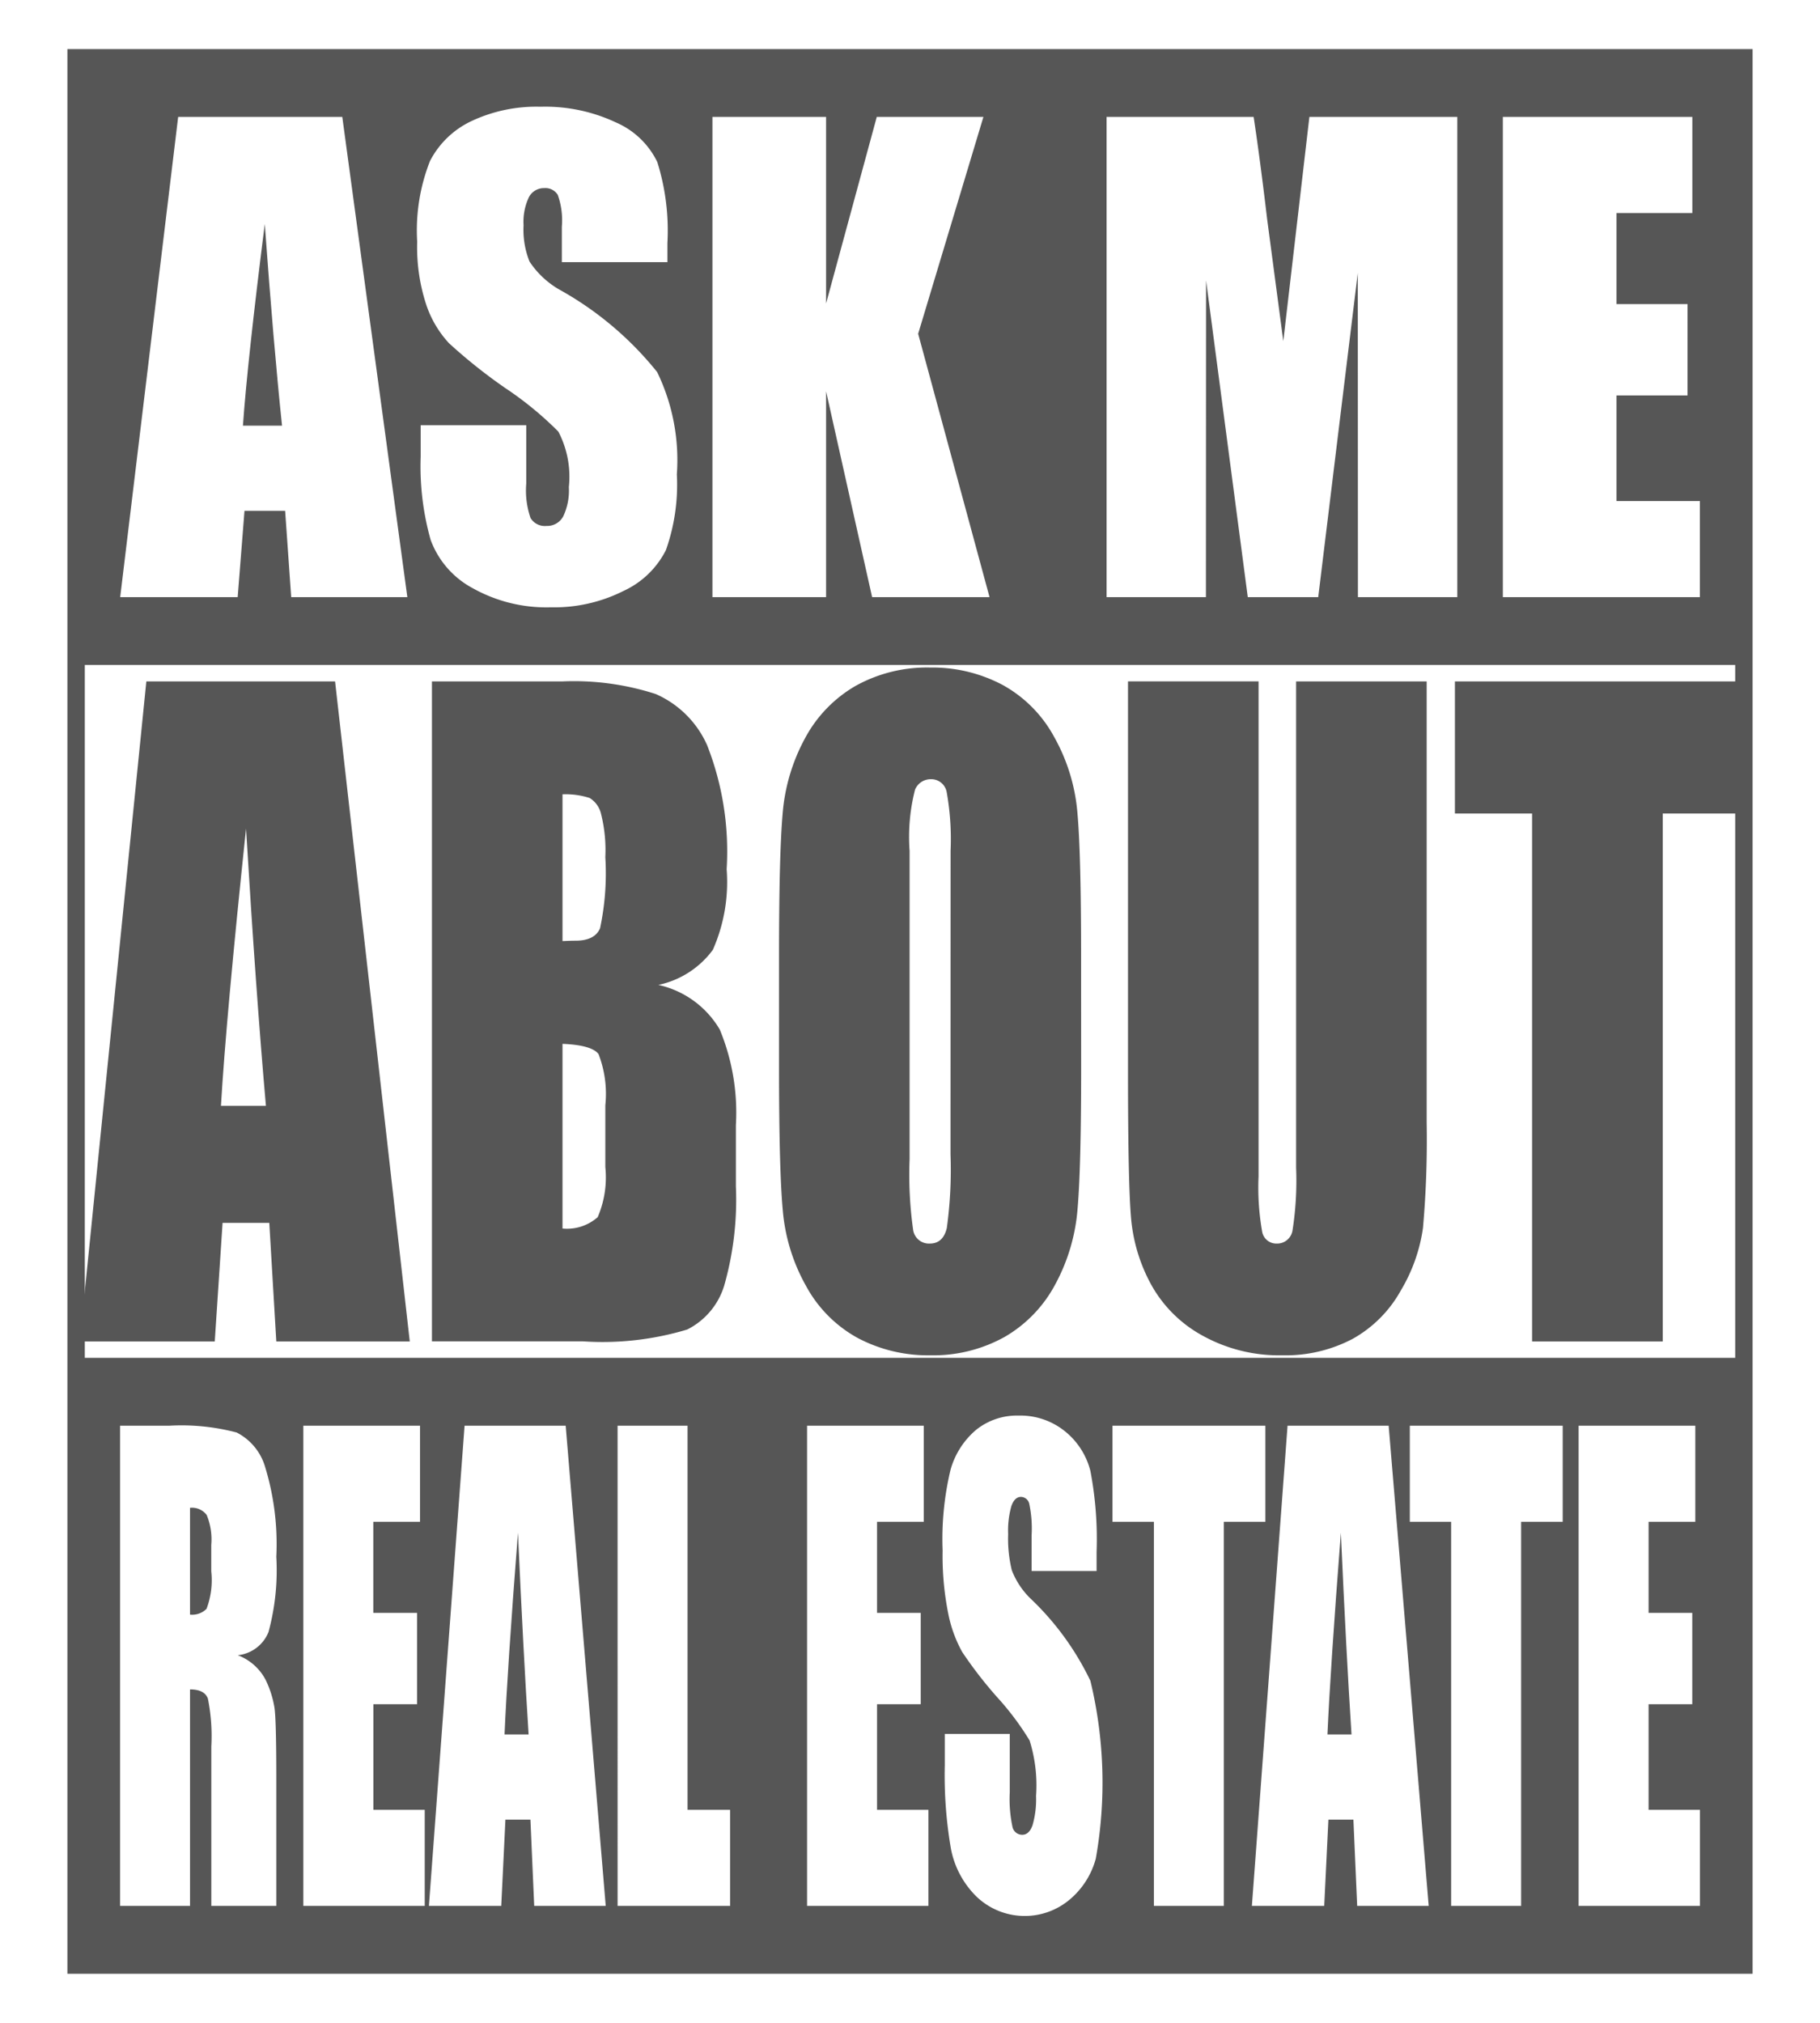<svg id="Layer_1" data-name="Layer 1" xmlns="http://www.w3.org/2000/svg" viewBox="0 0 27 30"><defs><style>.cls-1{fill:#fff;}.cls-2{fill:#565656;}.cls-3{fill:none;}</style></defs><rect class="cls-1" width="27" height="30"/><path class="cls-2" d="M21.471,25.106l1.108,9.789H20.599l-.104-1.759h-.693l-.116,1.759H17.683l.988-9.789ZM20.445,31.4q-.147-1.663-.295-4.111-.296,2.812-.372,4.111Z" transform="translate(-16.5 -15)"/><path class="cls-2" d="M22.908,25.106h1.933a3.943,3.943,0,0,1,1.387.187,1.487,1.487,0,0,1,.762.758,4.313,4.313,0,0,1,.29,1.84,2.486,2.486,0,0,1-.205,1.196,1.349,1.349,0,0,1-.808.52,1.407,1.407,0,0,1,.911.662,3.219,3.219,0,0,1,.239,1.419v.907a4.636,4.636,0,0,1-.173,1.47,1.078,1.078,0,0,1-.55.653,4.352,4.352,0,0,1-1.546.175H22.908Zm1.937,1.675V28.957q.124-.006.193-.006.285,0,.364-.184a3.92,3.92,0,0,0,.078-1.055,2.205,2.205,0,0,0-.064-.644.376.376,0,0,0-.168-.233A1.157,1.157,0,0,0,24.845,26.78Zm0,3.7v2.739a.688.688,0,0,0,.522-.169,1.495,1.495,0,0,0,.113-.744v-.913a1.636,1.636,0,0,0-.101-.762Q25.278,30.499,24.845,30.481Z" transform="translate(-16.5 -15)"/><path class="cls-2" d="M32.539,30.837q0,1.475-.053,2.089a2.809,2.809,0,0,1-.331,1.122,1.967,1.967,0,0,1-.752.78A2.179,2.179,0,0,1,30.298,35.1a2.226,2.226,0,0,1-1.074-.257,1.923,1.923,0,0,1-.766-.771,2.761,2.761,0,0,1-.345-1.119Q28.057,32.349,28.057,30.837V29.163q0-1.475.053-2.089a2.806,2.806,0,0,1,.331-1.122,1.966,1.966,0,0,1,.752-.78A2.179,2.179,0,0,1,30.298,24.9a2.227,2.227,0,0,1,1.074.257,1.924,1.924,0,0,1,.766.771,2.761,2.761,0,0,1,.345,1.119q.055.605.055,2.116Zm-1.937-3.217a3.955,3.955,0,0,0-.058-.874.233.233,0,0,0-.237-.19.252.252,0,0,0-.232.154,2.821,2.821,0,0,0-.081.91v4.571a5.869,5.869,0,0,0,.053,1.052.237.237,0,0,0,.246.2q.198,0,.253-.23a6.33,6.33,0,0,0,.055-1.094Z" transform="translate(-16.5 -15)"/><path class="cls-2" d="M37.665,25.106v6.542a14.885,14.885,0,0,1-.055,1.563,2.476,2.476,0,0,1-.327.925,1.845,1.845,0,0,1-.716.72A2.134,2.134,0,0,1,35.521,35.1a2.343,2.343,0,0,1-1.178-.29,1.924,1.924,0,0,1-.764-.756,2.501,2.501,0,0,1-.299-.983q-.046-.517-.046-2.174v-5.792h1.937V32.446a3.769,3.769,0,0,0,.053.819.213.213,0,0,0,.214.178.231.231,0,0,0,.237-.197,4.783,4.783,0,0,0,.053-.928V25.106Z" transform="translate(-16.5 -15)"/><path class="cls-2" d="M42.317,25.106v1.959H41.167v7.83H39.229V27.065H38.084v-1.959Z" transform="translate(-16.5 -15)"/><path class="cls-3" d="M18.281,23.856h1.743l.101-1.28h.603l.09,1.28h1.723l-.964-7.122H19.141Zm2.147-5.534q.129,1.781.257,2.991H20.104Q20.17,20.368,20.428,18.322Z" transform="translate(-16.5 -15)"/><path class="cls-3" d="M22.74,21.305v.466a4.013,4.013,0,0,0,.148,1.236,1.335,1.335,0,0,0,.627.717,2.241,2.241,0,0,0,1.155.282,2.292,2.292,0,0,0,1.081-.244,1.321,1.321,0,0,0,.627-.605,2.898,2.898,0,0,0,.162-1.122,2.986,2.986,0,0,0-.292-1.518,4.916,4.916,0,0,0-1.418-1.205,1.315,1.315,0,0,1-.476-.435,1.273,1.273,0,0,1-.088-.537.856.856,0,0,1,.078-.414.25.25,0,0,1,.23-.137.214.214,0,0,1,.2.101,1.128,1.128,0,0,1,.06.471v.528h1.566v-.282a3.392,3.392,0,0,0-.15-1.203,1.217,1.217,0,0,0-.613-.587,2.465,2.465,0,0,0-1.119-.233,2.263,2.263,0,0,0-1.025.213,1.328,1.328,0,0,0-.615.592,2.81,2.81,0,0,0-.19,1.197,2.74,2.74,0,0,0,.134.933,1.574,1.574,0,0,0,.338.572,7.837,7.837,0,0,0,.833.664,5.062,5.062,0,0,1,.789.647,1.442,1.442,0,0,1,.156.823.897.897,0,0,1-.082.431.269.269,0,0,1-.25.145.247.247,0,0,1-.234-.114,1.243,1.243,0,0,1-.066-.515v-.867Z" transform="translate(-16.5 -15)"/><path class="cls-3" d="M20.483,39.205a3.497,3.497,0,0,0,.116-1.117,3.903,3.903,0,0,0-.164-1.326.837.837,0,0,0-.424-.517,3.204,3.204,0,0,0-.995-.101h-.735v7.122h1.038V40.054q.214,0,.265.136a2.825,2.825,0,0,1,.051.708v2.367h.964v-1.878q0-.862-.026-1.054a1.488,1.488,0,0,0-.132-.42.772.772,0,0,0-.414-.365A.552.552,0,0,0,20.483,39.205Zm-.848-.902a1.205,1.205,0,0,1-.07.556.302.302,0,0,1-.245.086V37.362a.272.272,0,0,1,.248.106.944.944,0,0,1,.068.444Z" transform="translate(-16.5 -15)"/><polygon class="cls-3" points="6.231 22.569 6.231 21.144 4.5 21.144 4.5 28.266 6.3 28.266 6.3 26.84 5.538 26.84 5.538 25.274 6.187 25.274 6.187 23.919 5.538 23.919 5.538 22.569 6.231 22.569"/><path class="cls-3" d="M24.37,41.986l.056,1.28h1.061l-.594-7.122H23.392L22.863,43.266h1.073l.062-1.28Zm-.185-4.254q.079,1.781.158,2.991H23.985Q24.026,39.777,24.184,37.732Z" transform="translate(-16.5 -15)"/><path class="cls-3" d="M35.298,18.248q-.103-.872-.2-1.514H32.916v7.122h1.474l.002-4.698.619,4.698H36.056l.587-4.808.002,4.808h1.474V16.734H35.925L35.538,20.06Z" transform="translate(-16.5 -15)"/><polygon class="cls-3" points="25.107 3.16 25.107 1.734 22.295 1.734 22.295 8.856 25.219 8.856 25.219 7.431 23.981 7.431 23.981 5.865 25.035 5.865 25.035 4.51 23.981 4.51 23.981 3.16 25.107 3.16"/><polygon class="cls-3" points="9.162 21.144 9.162 28.266 10.831 28.266 10.831 26.84 10.2 26.84 10.2 21.144 9.162 21.144"/><polygon class="cls-3" points="10.57 1.734 10.57 8.856 12.256 8.856 12.256 5.803 12.938 8.856 14.68 8.856 13.621 4.95 14.588 1.734 13.006 1.734 12.256 4.501 12.256 1.734 10.57 1.734"/><path class="cls-3" d="M32.77,38.299v-.282a5.388,5.388,0,0,0-.092-1.203,1.101,1.101,0,0,0-.377-.587,1.053,1.053,0,0,0-.689-.233.966.966,0,0,0-.631.213,1.197,1.197,0,0,0-.378.592,4.412,4.412,0,0,0-.117,1.197,4.341,4.341,0,0,0,.083.933,1.942,1.942,0,0,0,.208.572,6.266,6.266,0,0,0,.513.664,4.147,4.147,0,0,1,.486.647,2.218,2.218,0,0,1,.096.823,1.391,1.391,0,0,1-.051.431q-.051.145-.154.145a.147.147,0,0,1-.144-.114,1.965,1.965,0,0,1-.041-.515v-.867h-.964v.466a6.398,6.398,0,0,0,.091,1.236,1.346,1.346,0,0,0,.386.717,1.035,1.035,0,0,0,1.377.037,1.2,1.2,0,0,0,.386-.605,6.43,6.43,0,0,0-.08-2.639,4.15,4.15,0,0,0-.873-1.205,1.172,1.172,0,0,1-.293-.435,1.997,1.997,0,0,1-.054-.537,1.329,1.329,0,0,1,.048-.414q.048-.137.142-.136a.129.129,0,0,1,.123.101,1.783,1.783,0,0,1,.037.471v.528Z" transform="translate(-16.5 -15)"/><polygon class="cls-3" points="25.15 22.569 25.15 21.144 23.419 21.144 23.419 28.266 25.219 28.266 25.219 26.84 24.457 26.84 24.457 25.274 25.105 25.274 25.105 23.919 24.457 23.919 24.457 22.569 25.15 22.569"/><polygon class="cls-3" points="16.504 22.569 17.118 22.569 17.118 28.266 18.156 28.266 18.156 22.569 18.772 22.569 18.772 21.144 16.504 21.144 16.504 22.569"/><polygon class="cls-3" points="13.703 22.569 13.703 21.144 11.973 21.144 11.973 28.266 13.772 28.266 13.772 26.84 13.011 26.84 13.011 25.274 13.659 25.274 13.659 23.919 13.011 23.919 13.011 22.569 13.703 22.569"/><path class="cls-3" d="M35.601,36.144l-.529,7.122h1.073l.062-1.28h.371l.056,1.28h1.061l-.594-7.122Zm.593,4.579q.041-.946.199-2.991.079,1.781.158,2.991Z" transform="translate(-16.5 -15)"/><rect class="cls-3" x="1.258" y="9.862" width="24.485" height="10.276"/><polygon class="cls-3" points="22.566 28.266 22.566 22.569 23.182 22.569 23.182 21.144 20.914 21.144 20.914 22.569 21.528 22.569 21.528 28.266 22.566 28.266"/><path class="cls-2" d="M20.428,18.322q-.258,2.046-.324,2.991h.58Q20.557,20.104,20.428,18.322Z" transform="translate(-16.5 -15)"/><path class="cls-2" d="M24.184,37.732q-.159,2.046-.199,2.991h.357Q24.264,39.513,24.184,37.732Z" transform="translate(-16.5 -15)"/><path class="cls-2" d="M19.319,37.362v1.584a.302.302,0,0,0,.245-.086,1.205,1.205,0,0,0,.07-.556V37.912a.944.944,0,0,0-.068-.444A.272.272,0,0,0,19.319,37.362Z" transform="translate(-16.5 -15)"/><path class="cls-2" d="M36.193,40.723h.357q-.079-1.21-.158-2.991Q36.234,39.777,36.193,40.723Z" transform="translate(-16.5 -15)"/><path class="cls-2" d="M17.5,15.728V44.272h25V15.728Zm24.035,3.782V20.865H40.481v1.566h1.237v1.425H38.795V16.734h2.811v1.425H40.481v1.351Zm-3.416-2.776v7.122H36.645l-.002-4.808-.587,4.808H35.011l-.619-4.698-.002,4.698H32.916V16.734H35.098q.097.642.2,1.514L35.538,20.06l.387-3.326Zm-8.612,0h1.582L30.121,19.95l1.059,3.906H29.438l-.683-3.053v3.053h-1.686V16.734h1.686v2.767Zm-5.134,5.952a.247.247,0,0,0,.234.114.269.269,0,0,0,.25-.145.897.897,0,0,0,.082-.431,1.442,1.442,0,0,0-.156-.823,5.062,5.062,0,0,0-.789-.647,7.837,7.837,0,0,1-.833-.664,1.574,1.574,0,0,1-.338-.572,2.74,2.74,0,0,1-.134-.933,2.81,2.81,0,0,1,.19-1.197,1.328,1.328,0,0,1,.615-.592,2.263,2.263,0,0,1,1.025-.213,2.465,2.465,0,0,1,1.119.233,1.217,1.217,0,0,1,.613.587,3.392,3.392,0,0,1,.15,1.203v.282H24.835V18.362a1.128,1.128,0,0,0-.06-.471.214.214,0,0,0-.2-.101.25.25,0,0,0-.23.137.856.856,0,0,0-.078.414,1.273,1.273,0,0,0,.088.537,1.315,1.315,0,0,0,.476.435,4.916,4.916,0,0,1,1.418,1.205,2.986,2.986,0,0,1,.292,1.518,2.898,2.898,0,0,1-.162,1.122,1.321,1.321,0,0,1-.627.605,2.292,2.292,0,0,1-1.081.244,2.241,2.241,0,0,1-1.155-.282,1.335,1.335,0,0,1-.627-.717,4.013,4.013,0,0,1-.148-1.236v-.466h1.566v.867A1.243,1.243,0,0,0,24.372,22.686Zm-1.83,1.17h-1.723l-.09-1.28h-.603l-.101,1.28h-1.743l.86-7.122H21.578ZM20.441,39.914a1.488,1.488,0,0,1,.132.42q.026.191.026,1.054v1.878h-.964V40.899a2.825,2.825,0,0,0-.051-.708q-.051-.136-.265-.136v3.211H18.281V36.144h.735a3.204,3.204,0,0,1,.995.101.837.837,0,0,1,.424.517,3.903,3.903,0,0,1,.164,1.326,3.497,3.497,0,0,1-.116,1.117.552.552,0,0,1-.456.343A.772.772,0,0,1,20.441,39.914Zm2.246-.994v1.355h-.648v1.566h.762v1.425H21V36.144H22.731v1.425h-.693v1.351Zm.176,4.346.529-7.122h1.5l.594,7.122h-1.061l-.056-1.28h-.371L23.936,43.266Zm4.468-1.425v1.425h-1.669V36.144h1.038v5.697Zm2.828-2.921v1.355h-.648v1.566h.762v1.425H28.473V36.144h1.731v1.425h-.693v1.351Zm1.61-1.619a.129.129,0,0,0-.123-.101q-.094,0-.142.136a1.329,1.329,0,0,0-.048.414,1.997,1.997,0,0,0,.054.537,1.172,1.172,0,0,0,.293.435,4.15,4.15,0,0,1,.873,1.205,6.43,6.43,0,0,1,.08,2.639,1.2,1.2,0,0,1-.386.605,1.035,1.035,0,0,1-1.377-.037,1.346,1.346,0,0,1-.386-.717,6.398,6.398,0,0,1-.091-1.236v-.466h.964v.867a1.965,1.965,0,0,0,.041.515.147.147,0,0,0,.144.114q.104,0,.154-.145a1.391,1.391,0,0,0,.051-.431,2.218,2.218,0,0,0-.096-.823,4.147,4.147,0,0,0-.486-.647,6.266,6.266,0,0,1-.513-.664,1.942,1.942,0,0,1-.208-.572,4.341,4.341,0,0,1-.083-.933,4.412,4.412,0,0,1,.117-1.197,1.197,1.197,0,0,1,.378-.592.966.966,0,0,1,.631-.213,1.053,1.053,0,0,1,.689.233,1.101,1.101,0,0,1,.377.587,5.388,5.388,0,0,1,.092,1.203v.282h-.964v-.528A1.783,1.783,0,0,0,31.769,37.301Zm5.646.268v-1.425h2.268v1.425H39.066v5.697H38.028V37.569Zm.28,5.697h-1.061l-.056-1.28h-.371l-.062,1.28h-1.073l.529-7.122h1.5ZM35.272,37.569H34.656v5.697H33.618V37.569H33.004v-1.425H35.272Zm6.333,1.351v1.355H40.957v1.566h.762v1.425H39.919V36.144h1.731v1.425H40.957v1.351Zm.637-3.782H17.758V24.862H42.242Z" transform="translate(-16.5 -15)"/></svg>